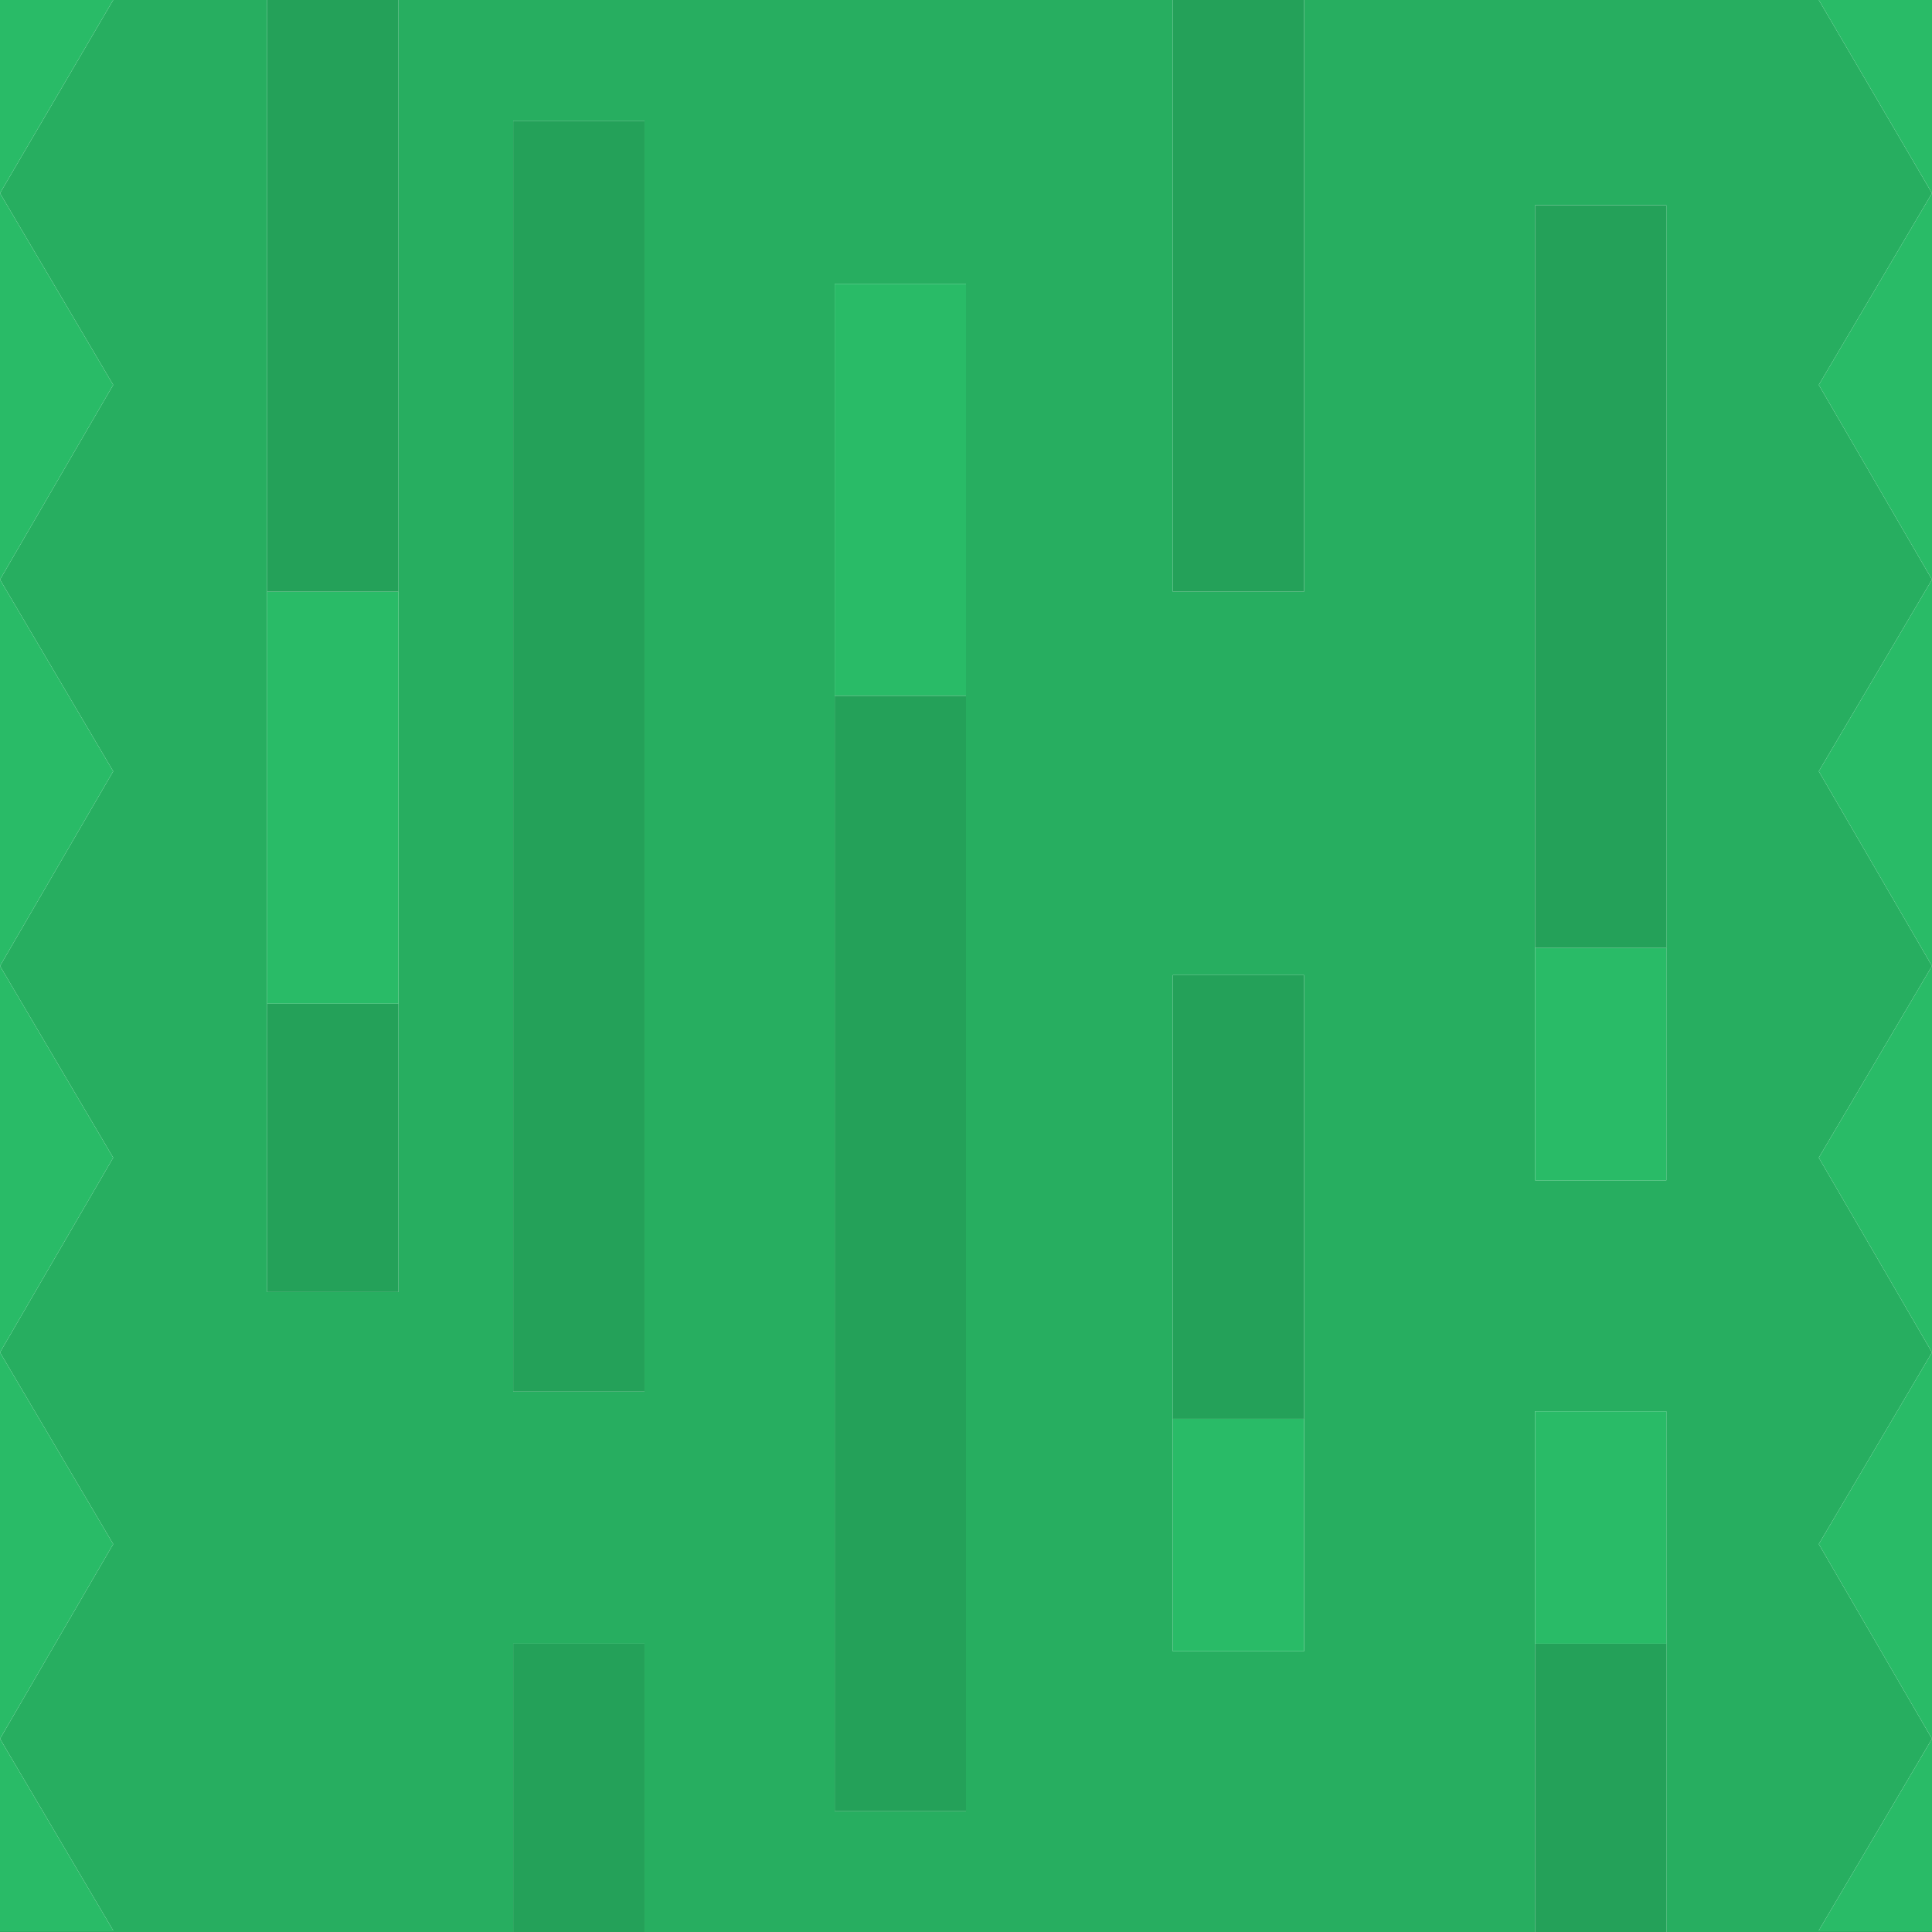 <?xml version="1.0" encoding="UTF-8"?><svg id="Calque_2" xmlns="http://www.w3.org/2000/svg" viewBox="0 0 64 64"><g id="Calque_1-2"><g id="cactus_side"><path d="M32,23.05v-13.65h-4.35v50.6h4.35V23.05M21.35,4h-4.35v42.1h4.35V4M13.2,0h25.65v19.6h4.35V0h17.05l3.75,6.4-3.75,6.35,3.75,6.45-3.75,6.35,3.75,6.45-3.75,6.35,3.75,6.45-3.75,6.35,3.75,6.45-3.75,6.35h3.75v.05h-8.8v-17.25h-4.35v17.25h-29.5v-9.55h-4.35v9.55H0v-.05h3.75l-3.75-6.35,3.75-6.45-3.75-6.35,3.75-6.45-3.75-6.35,3.75-6.45-3.75-6.35,3.75-6.45L0,6.4,3.75,0h5.1v42.8h4.35V0M43.2,47v-14.7h-4.35v22.4h4.35v-7.7M50.85,31.4v7.7h4.35V6.8h-4.35v24.6" fill="#27ae60"/><path d="M50.85,31.4h4.35v7.7h-4.35v-7.7M27.65,23.05v-13.65h4.35v13.65h-4.35M60.25,0h3.75v63.95h-3.75l3.75-6.35-3.75-6.45,3.75-6.35-3.75-6.45,3.75-6.35-3.75-6.45,3.75-6.35-3.75-6.45,3.75-6.35-3.75-6.4M0,63.95V0h3.75L0,6.4l3.75,6.35-3.75,6.45,3.75,6.35-3.75,6.45,3.75,6.35-3.75,6.45,3.75,6.35-3.75,6.45,3.75,6.35H0M8.85,19.6h4.35v13.65h-4.35v-13.65M43.2,47v7.7h-4.35v-7.7h4.35M50.85,54.45v-7.7h4.35v7.7h-4.35" fill="#29bb67"/><path d="M50.85,54.45h4.35v9.55h-4.35v-9.55M32,23.05v36.95h-4.35V23.05h4.35M21.35,4v42.1h-4.35V4h4.35M8.85,0h4.35v19.6h-4.35V0M38.85,0h4.35v19.6h-4.35V0M21.35,64h-4.35v-9.55h4.35v9.55M13.2,33.25v9.55h-4.35v-9.55h4.35M38.85,47v-14.7h4.35v14.7h-4.35M50.85,31.4V6.8h4.35v24.6h-4.35" fill="#24a159"/></g></g></svg>